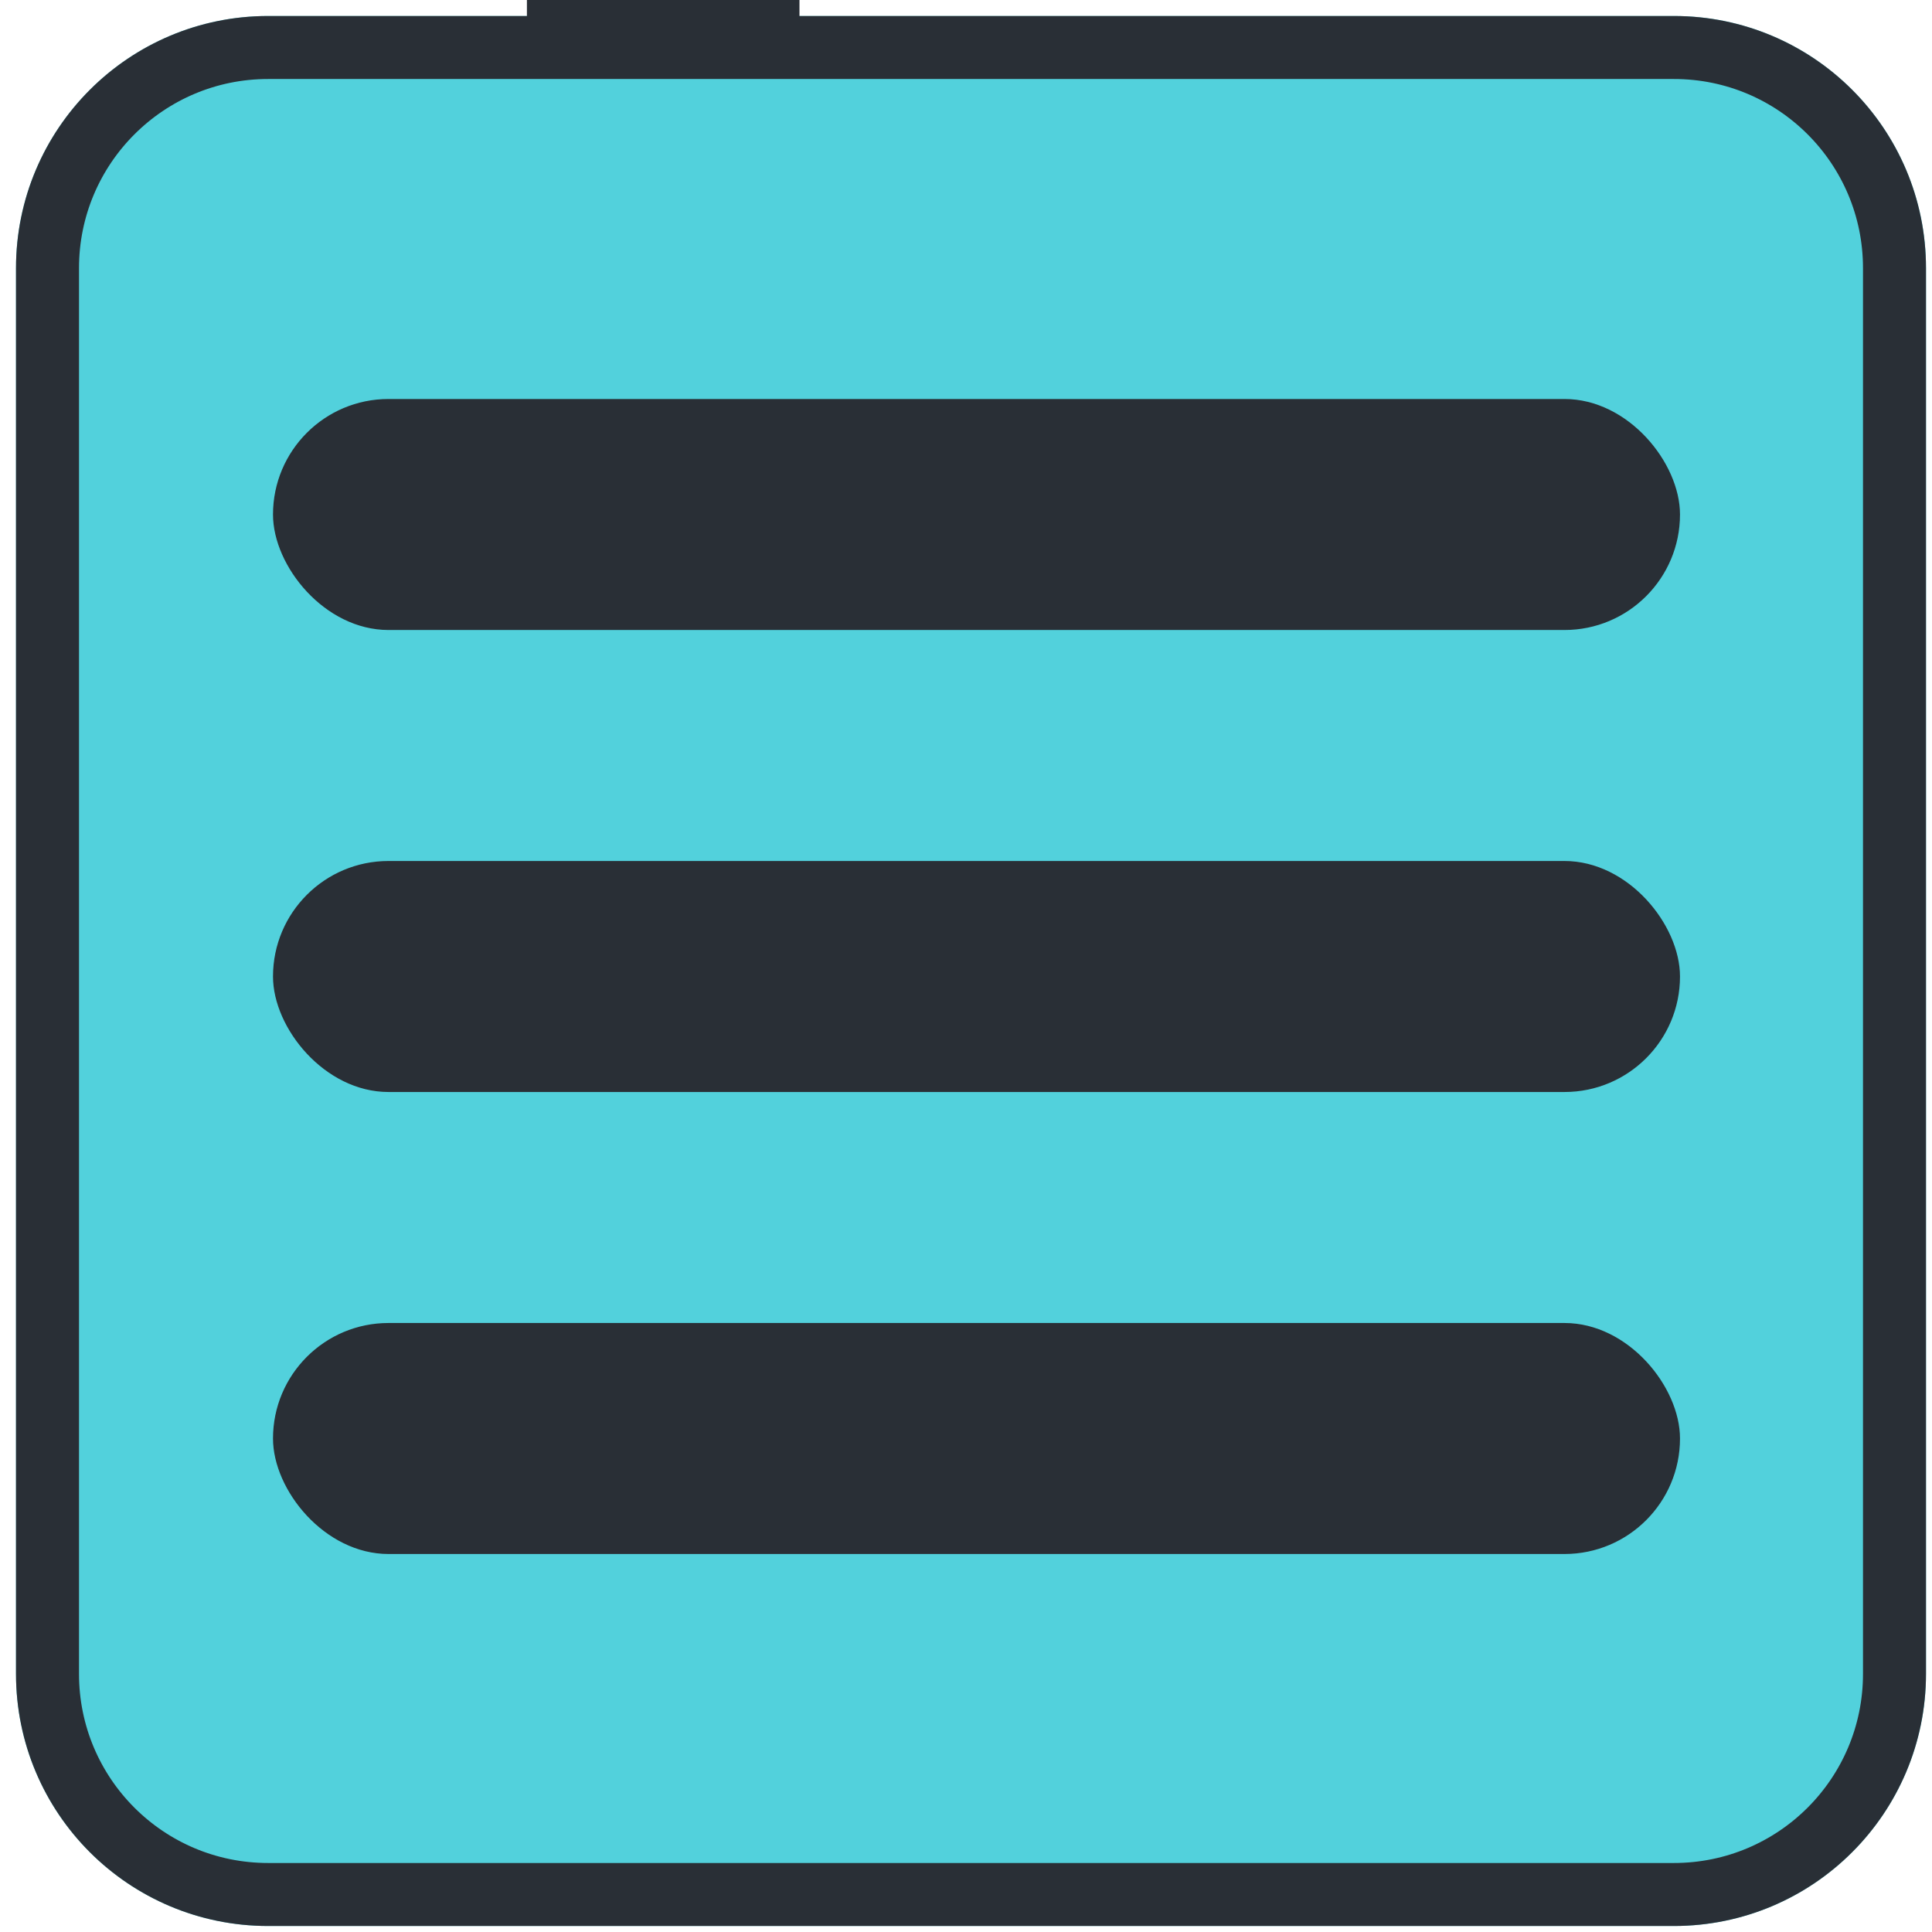 <?xml version="1.0" encoding="UTF-8" standalone="no"?>
<svg width="92px" height="92px" viewBox="0 0 92 92" version="1.1" xmlns="http://www.w3.org/2000/svg" xmlns:xlink="http://www.w3.org/1999/xlink">
    <!-- Generator: Sketch 43.2 (39069) - http://www.bohemiancoding.com/sketch -->
    <title>Group 9</title>
    <desc>Created with Sketch.</desc>
    <defs>
        <path d="M0.762,12.769 C0.762,6.138 6.134,0.762 12.769,0.762 L12.559,0.762 C19.191,0.762 29.93,0.762 36.57,0.762 L26.591,0.762 C33.221,0.762 43.968,0.762 50.599,0.762 L79.71,0.762 C86.34,0.762 91.714,6.129 91.714,12.769 L91.714,79.707 C91.714,86.338 86.348,91.714 79.707,91.714 L12.769,91.714 C6.138,91.714 0.762,86.348 0.762,79.707 L0.762,12.769 Z" id="path-1"></path>
    </defs>
    <g id="Page-1" stroke="none" stroke-width="1" fill="none" fill-rule="evenodd">
        <g id="Group-9">
            <g id="Rectangle">
                <use fill="#52D1DC" fill-rule="evenodd" xlink:href="#path-1"></use>
                <path stroke="#292F36" stroke-width="3" d="M12.769,2.262 C18.054,2.262 18.137,2.262 24.576,2.262 C31.084,2.262 31.084,2.262 36.57,2.262 L36.57,-0.738 L26.591,-0.738 L26.591,2.262 C32.079,2.262 32.079,2.262 38.596,2.262 C45.112,2.262 45.112,2.262 50.599,2.262 L79.71,2.262 C85.515,2.262 90.214,6.96 90.214,12.769 L90.214,79.707 C90.214,85.513 85.516,90.214 79.707,90.214 L12.769,90.214 C6.963,90.214 2.262,85.516 2.262,79.707 L2.262,12.769 C2.262,6.965 6.964,2.262 12.769,2.262 Z"></path>
            </g>
            <rect id="Rectangle-2" fill="#292F36" x="13" y="19" width="67" height="11" rx="5.5"></rect>
            <rect id="Rectangle-2" fill="#292F36" x="13" y="41" width="67" height="11" rx="5.5"></rect>
            <rect id="Rectangle-2" fill="#292F36" x="13" y="63" width="67" height="11" rx="5.5"></rect>
        </g>
    </g>
</svg>